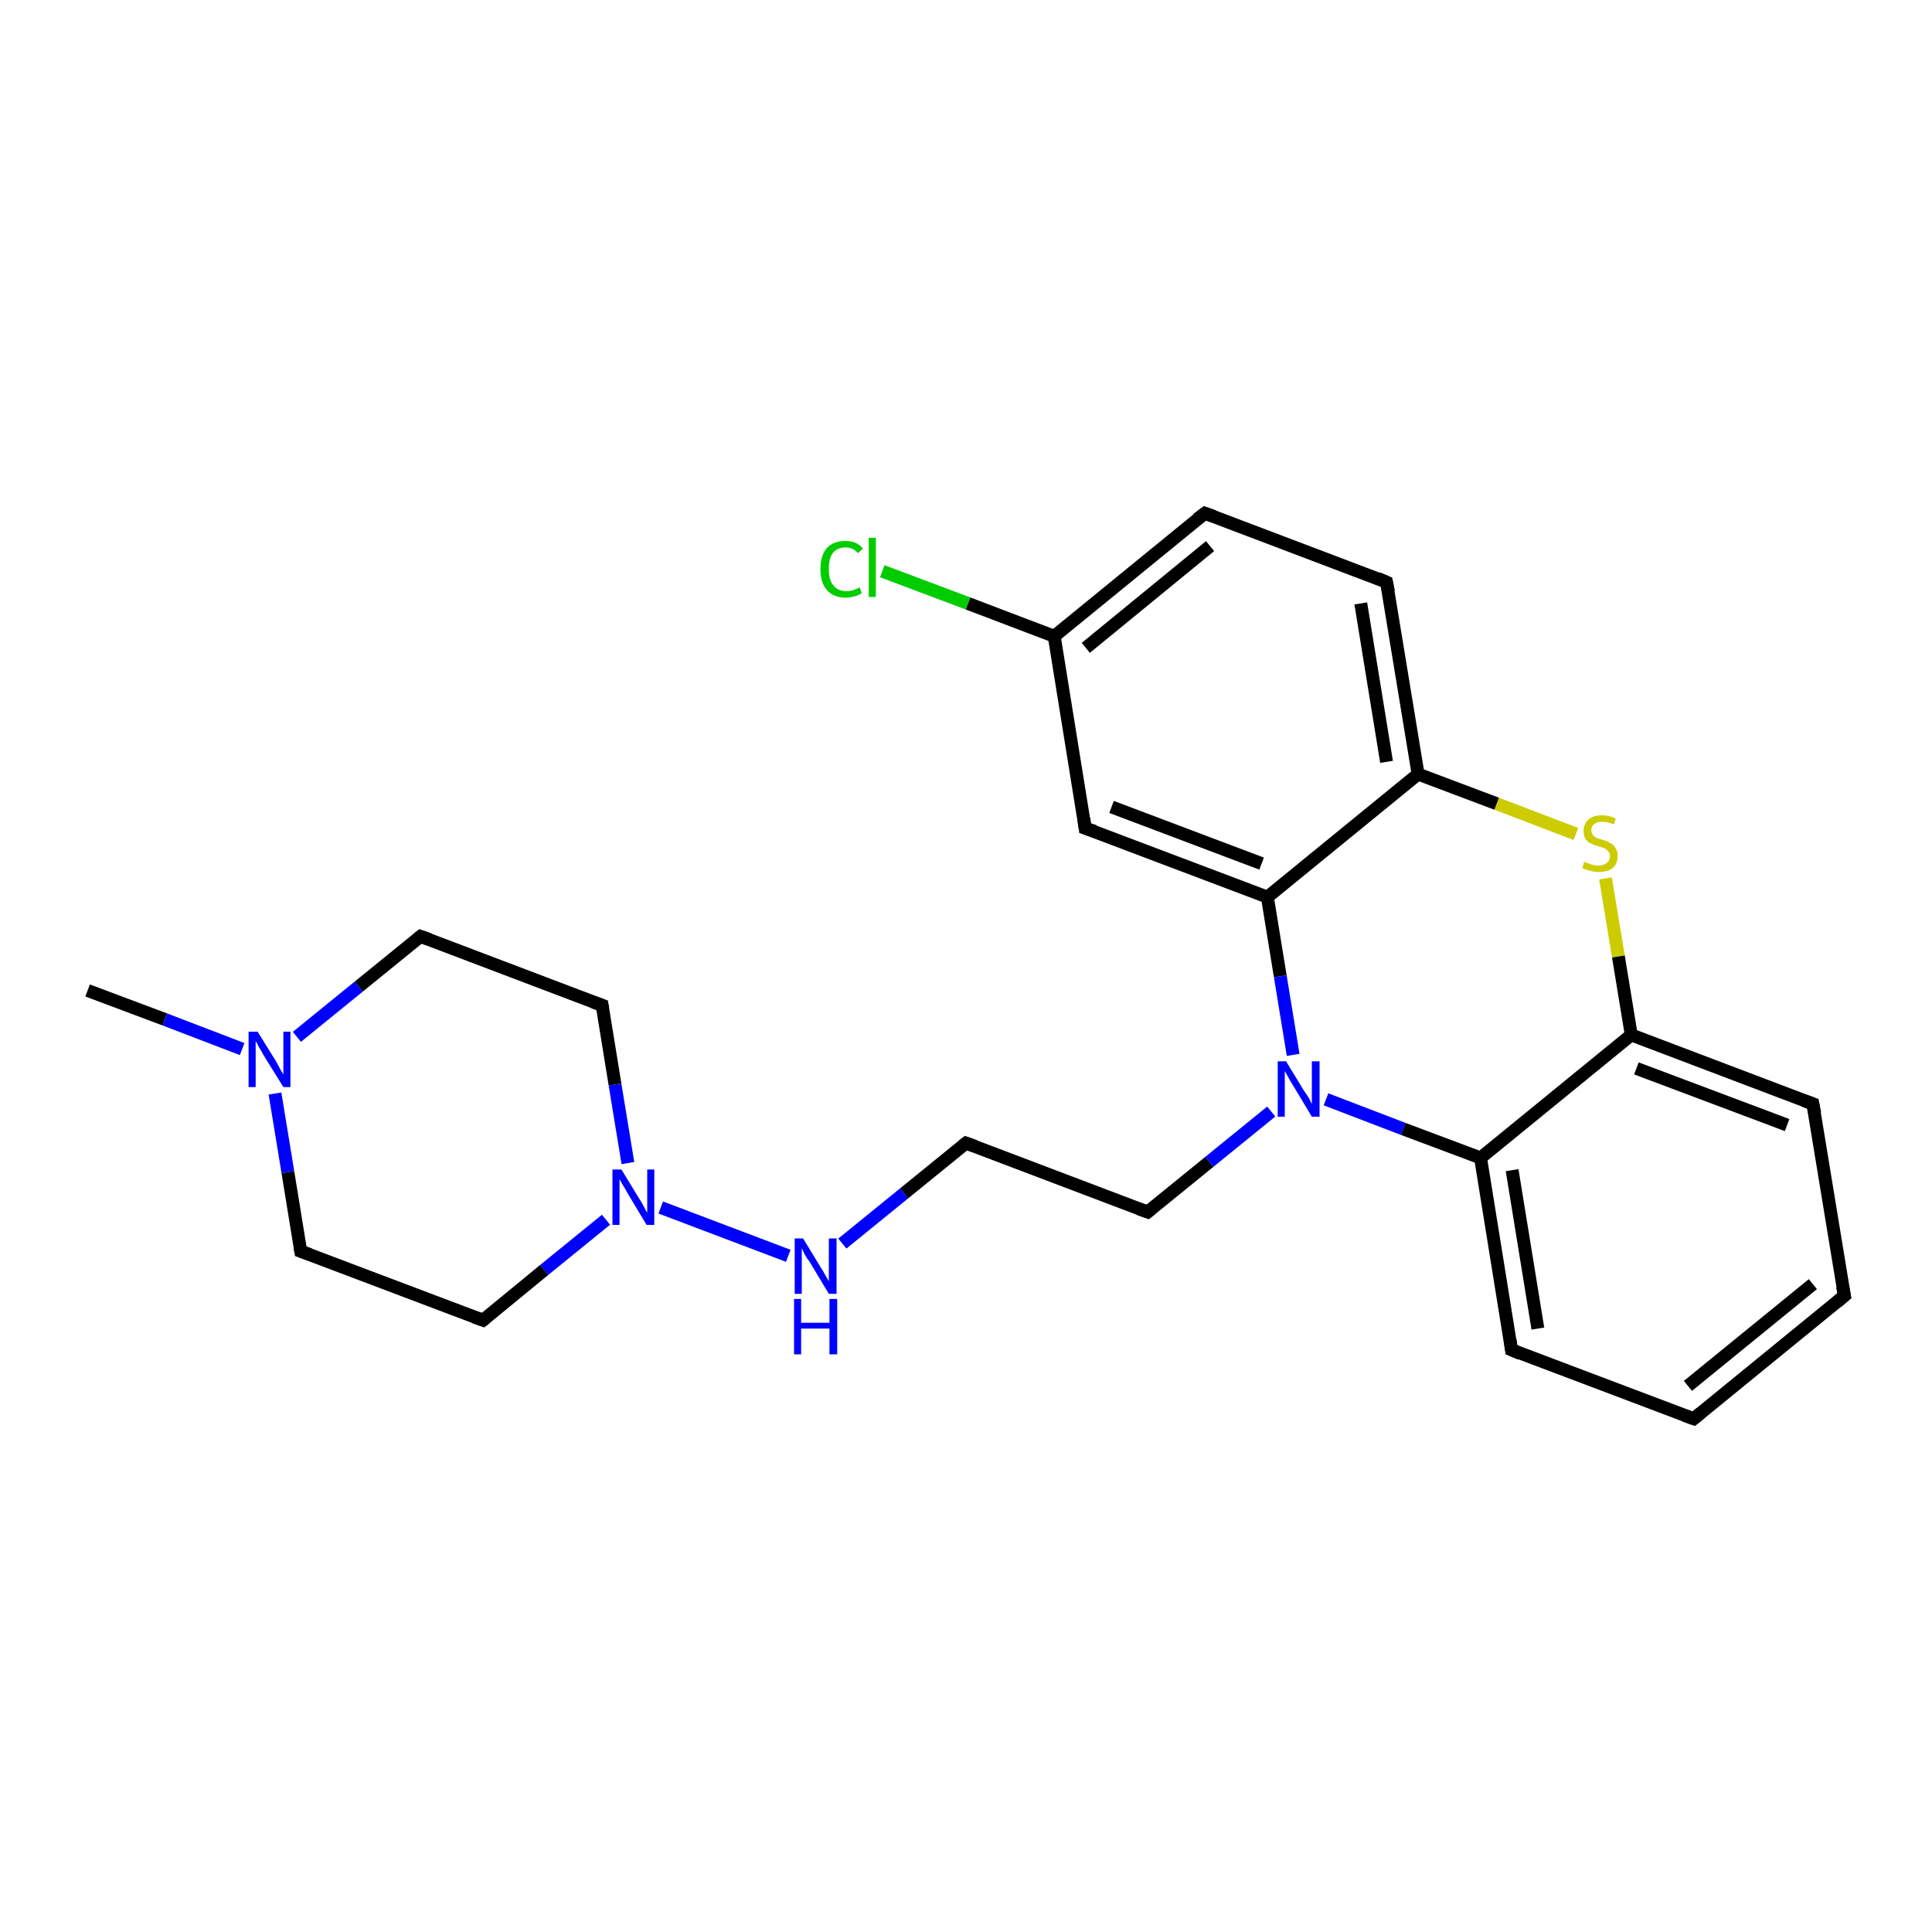 <?xml version='1.0' encoding='iso-8859-1'?>
<svg version='1.1' baseProfile='full'
              xmlns='http://www.w3.org/2000/svg'
                      xmlns:rdkit='http://www.rdkit.org/xml'
                      xmlns:xlink='http://www.w3.org/1999/xlink'
                  xml:space='preserve'
width='300px' height='300px' viewBox='0 0 300 300'>
<!-- END OF HEADER -->
<rect style='opacity:1.0;fill:#FFFFFF;stroke:none' width='300.0' height='300.0' x='0.0' y='0.0'> </rect>
<path class='bond-0 atom-0 atom-1' d='M 13.6,153.8 L 25.6,158.3' style='fill:none;fill-rule:evenodd;stroke:#000000;stroke-width:2.0px;stroke-linecap:butt;stroke-linejoin:miter;stroke-opacity:1' />
<path class='bond-0 atom-0 atom-1' d='M 25.6,158.3 L 37.6,162.9' style='fill:none;fill-rule:evenodd;stroke:#0000FF;stroke-width:2.0px;stroke-linecap:butt;stroke-linejoin:miter;stroke-opacity:1' />
<path class='bond-1 atom-1 atom-2' d='M 46.1,161.0 L 55.7,153.2' style='fill:none;fill-rule:evenodd;stroke:#0000FF;stroke-width:2.0px;stroke-linecap:butt;stroke-linejoin:miter;stroke-opacity:1' />
<path class='bond-1 atom-1 atom-2' d='M 55.7,153.2 L 65.3,145.4' style='fill:none;fill-rule:evenodd;stroke:#000000;stroke-width:2.0px;stroke-linecap:butt;stroke-linejoin:miter;stroke-opacity:1' />
<path class='bond-2 atom-2 atom-3' d='M 65.3,145.4 L 93.5,156.1' style='fill:none;fill-rule:evenodd;stroke:#000000;stroke-width:2.0px;stroke-linecap:butt;stroke-linejoin:miter;stroke-opacity:1' />
<path class='bond-3 atom-3 atom-4' d='M 93.5,156.1 L 95.5,168.4' style='fill:none;fill-rule:evenodd;stroke:#000000;stroke-width:2.0px;stroke-linecap:butt;stroke-linejoin:miter;stroke-opacity:1' />
<path class='bond-3 atom-3 atom-4' d='M 95.5,168.4 L 97.5,180.6' style='fill:none;fill-rule:evenodd;stroke:#0000FF;stroke-width:2.0px;stroke-linecap:butt;stroke-linejoin:miter;stroke-opacity:1' />
<path class='bond-4 atom-4 atom-5' d='M 94.1,189.4 L 84.5,197.2' style='fill:none;fill-rule:evenodd;stroke:#0000FF;stroke-width:2.0px;stroke-linecap:butt;stroke-linejoin:miter;stroke-opacity:1' />
<path class='bond-4 atom-4 atom-5' d='M 84.5,197.2 L 75.0,205.0' style='fill:none;fill-rule:evenodd;stroke:#000000;stroke-width:2.0px;stroke-linecap:butt;stroke-linejoin:miter;stroke-opacity:1' />
<path class='bond-5 atom-5 atom-6' d='M 75.0,205.0 L 46.7,194.3' style='fill:none;fill-rule:evenodd;stroke:#000000;stroke-width:2.0px;stroke-linecap:butt;stroke-linejoin:miter;stroke-opacity:1' />
<path class='bond-6 atom-4 atom-7' d='M 102.6,187.5 L 122.4,195.0' style='fill:none;fill-rule:evenodd;stroke:#0000FF;stroke-width:2.0px;stroke-linecap:butt;stroke-linejoin:miter;stroke-opacity:1' />
<path class='bond-7 atom-7 atom-8' d='M 130.8,193.1 L 140.4,185.3' style='fill:none;fill-rule:evenodd;stroke:#0000FF;stroke-width:2.0px;stroke-linecap:butt;stroke-linejoin:miter;stroke-opacity:1' />
<path class='bond-7 atom-7 atom-8' d='M 140.4,185.3 L 150.0,177.5' style='fill:none;fill-rule:evenodd;stroke:#000000;stroke-width:2.0px;stroke-linecap:butt;stroke-linejoin:miter;stroke-opacity:1' />
<path class='bond-8 atom-8 atom-9' d='M 150.0,177.5 L 178.2,188.2' style='fill:none;fill-rule:evenodd;stroke:#000000;stroke-width:2.0px;stroke-linecap:butt;stroke-linejoin:miter;stroke-opacity:1' />
<path class='bond-9 atom-9 atom-10' d='M 178.2,188.2 L 187.8,180.4' style='fill:none;fill-rule:evenodd;stroke:#000000;stroke-width:2.0px;stroke-linecap:butt;stroke-linejoin:miter;stroke-opacity:1' />
<path class='bond-9 atom-9 atom-10' d='M 187.8,180.4 L 197.4,172.6' style='fill:none;fill-rule:evenodd;stroke:#0000FF;stroke-width:2.0px;stroke-linecap:butt;stroke-linejoin:miter;stroke-opacity:1' />
<path class='bond-10 atom-10 atom-11' d='M 205.9,170.7 L 217.9,175.3' style='fill:none;fill-rule:evenodd;stroke:#0000FF;stroke-width:2.0px;stroke-linecap:butt;stroke-linejoin:miter;stroke-opacity:1' />
<path class='bond-10 atom-10 atom-11' d='M 217.9,175.3 L 229.9,179.8' style='fill:none;fill-rule:evenodd;stroke:#000000;stroke-width:2.0px;stroke-linecap:butt;stroke-linejoin:miter;stroke-opacity:1' />
<path class='bond-11 atom-11 atom-12' d='M 229.9,179.8 L 234.7,209.6' style='fill:none;fill-rule:evenodd;stroke:#000000;stroke-width:2.0px;stroke-linecap:butt;stroke-linejoin:miter;stroke-opacity:1' />
<path class='bond-11 atom-11 atom-12' d='M 234.8,181.7 L 238.8,206.3' style='fill:none;fill-rule:evenodd;stroke:#000000;stroke-width:2.0px;stroke-linecap:butt;stroke-linejoin:miter;stroke-opacity:1' />
<path class='bond-12 atom-12 atom-13' d='M 234.7,209.6 L 263.0,220.3' style='fill:none;fill-rule:evenodd;stroke:#000000;stroke-width:2.0px;stroke-linecap:butt;stroke-linejoin:miter;stroke-opacity:1' />
<path class='bond-13 atom-13 atom-14' d='M 263.0,220.3 L 286.4,201.2' style='fill:none;fill-rule:evenodd;stroke:#000000;stroke-width:2.0px;stroke-linecap:butt;stroke-linejoin:miter;stroke-opacity:1' />
<path class='bond-13 atom-13 atom-14' d='M 262.1,215.2 L 281.5,199.4' style='fill:none;fill-rule:evenodd;stroke:#000000;stroke-width:2.0px;stroke-linecap:butt;stroke-linejoin:miter;stroke-opacity:1' />
<path class='bond-14 atom-14 atom-15' d='M 286.4,201.2 L 281.5,171.4' style='fill:none;fill-rule:evenodd;stroke:#000000;stroke-width:2.0px;stroke-linecap:butt;stroke-linejoin:miter;stroke-opacity:1' />
<path class='bond-15 atom-15 atom-16' d='M 281.5,171.4 L 253.3,160.7' style='fill:none;fill-rule:evenodd;stroke:#000000;stroke-width:2.0px;stroke-linecap:butt;stroke-linejoin:miter;stroke-opacity:1' />
<path class='bond-15 atom-15 atom-16' d='M 277.5,174.7 L 254.1,165.9' style='fill:none;fill-rule:evenodd;stroke:#000000;stroke-width:2.0px;stroke-linecap:butt;stroke-linejoin:miter;stroke-opacity:1' />
<path class='bond-16 atom-16 atom-17' d='M 253.3,160.7 L 251.3,148.5' style='fill:none;fill-rule:evenodd;stroke:#000000;stroke-width:2.0px;stroke-linecap:butt;stroke-linejoin:miter;stroke-opacity:1' />
<path class='bond-16 atom-16 atom-17' d='M 251.3,148.5 L 249.3,136.4' style='fill:none;fill-rule:evenodd;stroke:#CCCC00;stroke-width:2.0px;stroke-linecap:butt;stroke-linejoin:miter;stroke-opacity:1' />
<path class='bond-17 atom-17 atom-18' d='M 244.7,129.5 L 232.4,124.8' style='fill:none;fill-rule:evenodd;stroke:#CCCC00;stroke-width:2.0px;stroke-linecap:butt;stroke-linejoin:miter;stroke-opacity:1' />
<path class='bond-17 atom-17 atom-18' d='M 232.4,124.8 L 220.2,120.2' style='fill:none;fill-rule:evenodd;stroke:#000000;stroke-width:2.0px;stroke-linecap:butt;stroke-linejoin:miter;stroke-opacity:1' />
<path class='bond-18 atom-18 atom-19' d='M 220.2,120.2 L 215.3,90.4' style='fill:none;fill-rule:evenodd;stroke:#000000;stroke-width:2.0px;stroke-linecap:butt;stroke-linejoin:miter;stroke-opacity:1' />
<path class='bond-18 atom-18 atom-19' d='M 215.3,118.3 L 211.3,93.7' style='fill:none;fill-rule:evenodd;stroke:#000000;stroke-width:2.0px;stroke-linecap:butt;stroke-linejoin:miter;stroke-opacity:1' />
<path class='bond-19 atom-19 atom-20' d='M 215.3,90.4 L 187.1,79.7' style='fill:none;fill-rule:evenodd;stroke:#000000;stroke-width:2.0px;stroke-linecap:butt;stroke-linejoin:miter;stroke-opacity:1' />
<path class='bond-20 atom-20 atom-21' d='M 187.1,79.7 L 163.7,98.8' style='fill:none;fill-rule:evenodd;stroke:#000000;stroke-width:2.0px;stroke-linecap:butt;stroke-linejoin:miter;stroke-opacity:1' />
<path class='bond-20 atom-20 atom-21' d='M 187.9,84.8 L 168.6,100.6' style='fill:none;fill-rule:evenodd;stroke:#000000;stroke-width:2.0px;stroke-linecap:butt;stroke-linejoin:miter;stroke-opacity:1' />
<path class='bond-21 atom-21 atom-22' d='M 163.7,98.8 L 150.3,93.7' style='fill:none;fill-rule:evenodd;stroke:#000000;stroke-width:2.0px;stroke-linecap:butt;stroke-linejoin:miter;stroke-opacity:1' />
<path class='bond-21 atom-21 atom-22' d='M 150.3,93.7 L 137.0,88.7' style='fill:none;fill-rule:evenodd;stroke:#00CC00;stroke-width:2.0px;stroke-linecap:butt;stroke-linejoin:miter;stroke-opacity:1' />
<path class='bond-22 atom-21 atom-23' d='M 163.7,98.8 L 168.5,128.6' style='fill:none;fill-rule:evenodd;stroke:#000000;stroke-width:2.0px;stroke-linecap:butt;stroke-linejoin:miter;stroke-opacity:1' />
<path class='bond-23 atom-23 atom-24' d='M 168.5,128.6 L 196.8,139.3' style='fill:none;fill-rule:evenodd;stroke:#000000;stroke-width:2.0px;stroke-linecap:butt;stroke-linejoin:miter;stroke-opacity:1' />
<path class='bond-23 atom-23 atom-24' d='M 172.6,125.3 L 195.9,134.1' style='fill:none;fill-rule:evenodd;stroke:#000000;stroke-width:2.0px;stroke-linecap:butt;stroke-linejoin:miter;stroke-opacity:1' />
<path class='bond-24 atom-6 atom-1' d='M 46.7,194.3 L 44.7,182.0' style='fill:none;fill-rule:evenodd;stroke:#000000;stroke-width:2.0px;stroke-linecap:butt;stroke-linejoin:miter;stroke-opacity:1' />
<path class='bond-24 atom-6 atom-1' d='M 44.7,182.0 L 42.7,169.8' style='fill:none;fill-rule:evenodd;stroke:#0000FF;stroke-width:2.0px;stroke-linecap:butt;stroke-linejoin:miter;stroke-opacity:1' />
<path class='bond-25 atom-24 atom-10' d='M 196.8,139.3 L 198.8,151.6' style='fill:none;fill-rule:evenodd;stroke:#000000;stroke-width:2.0px;stroke-linecap:butt;stroke-linejoin:miter;stroke-opacity:1' />
<path class='bond-25 atom-24 atom-10' d='M 198.8,151.6 L 200.8,163.8' style='fill:none;fill-rule:evenodd;stroke:#0000FF;stroke-width:2.0px;stroke-linecap:butt;stroke-linejoin:miter;stroke-opacity:1' />
<path class='bond-26 atom-16 atom-11' d='M 253.3,160.7 L 229.9,179.8' style='fill:none;fill-rule:evenodd;stroke:#000000;stroke-width:2.0px;stroke-linecap:butt;stroke-linejoin:miter;stroke-opacity:1' />
<path class='bond-27 atom-24 atom-18' d='M 196.8,139.3 L 220.2,120.2' style='fill:none;fill-rule:evenodd;stroke:#000000;stroke-width:2.0px;stroke-linecap:butt;stroke-linejoin:miter;stroke-opacity:1' />
<path d='M 64.8,145.8 L 65.3,145.4 L 66.7,145.9' style='fill:none;stroke:#000000;stroke-width:2.0px;stroke-linecap:butt;stroke-linejoin:miter;stroke-opacity:1;' />
<path d='M 92.1,155.6 L 93.5,156.1 L 93.6,156.7' style='fill:none;stroke:#000000;stroke-width:2.0px;stroke-linecap:butt;stroke-linejoin:miter;stroke-opacity:1;' />
<path d='M 75.5,204.6 L 75.0,205.0 L 73.6,204.5' style='fill:none;stroke:#000000;stroke-width:2.0px;stroke-linecap:butt;stroke-linejoin:miter;stroke-opacity:1;' />
<path d='M 48.1,194.8 L 46.7,194.3 L 46.6,193.7' style='fill:none;stroke:#000000;stroke-width:2.0px;stroke-linecap:butt;stroke-linejoin:miter;stroke-opacity:1;' />
<path d='M 149.5,177.9 L 150.0,177.5 L 151.4,178.0' style='fill:none;stroke:#000000;stroke-width:2.0px;stroke-linecap:butt;stroke-linejoin:miter;stroke-opacity:1;' />
<path d='M 176.8,187.7 L 178.2,188.2 L 178.7,187.8' style='fill:none;stroke:#000000;stroke-width:2.0px;stroke-linecap:butt;stroke-linejoin:miter;stroke-opacity:1;' />
<path d='M 234.5,208.1 L 234.7,209.6 L 236.1,210.2' style='fill:none;stroke:#000000;stroke-width:2.0px;stroke-linecap:butt;stroke-linejoin:miter;stroke-opacity:1;' />
<path d='M 261.6,219.8 L 263.0,220.3 L 264.1,219.4' style='fill:none;stroke:#000000;stroke-width:2.0px;stroke-linecap:butt;stroke-linejoin:miter;stroke-opacity:1;' />
<path d='M 285.2,202.2 L 286.4,201.2 L 286.1,199.7' style='fill:none;stroke:#000000;stroke-width:2.0px;stroke-linecap:butt;stroke-linejoin:miter;stroke-opacity:1;' />
<path d='M 281.8,172.9 L 281.5,171.4 L 280.1,170.9' style='fill:none;stroke:#000000;stroke-width:2.0px;stroke-linecap:butt;stroke-linejoin:miter;stroke-opacity:1;' />
<path d='M 215.6,91.9 L 215.3,90.4 L 213.9,89.8' style='fill:none;stroke:#000000;stroke-width:2.0px;stroke-linecap:butt;stroke-linejoin:miter;stroke-opacity:1;' />
<path d='M 188.5,80.2 L 187.1,79.7 L 185.9,80.6' style='fill:none;stroke:#000000;stroke-width:2.0px;stroke-linecap:butt;stroke-linejoin:miter;stroke-opacity:1;' />
<path d='M 168.3,127.1 L 168.5,128.6 L 170.0,129.1' style='fill:none;stroke:#000000;stroke-width:2.0px;stroke-linecap:butt;stroke-linejoin:miter;stroke-opacity:1;' />
<path class='atom-1' d='M 40.0 160.2
L 42.8 164.7
Q 43.1 165.2, 43.5 166.0
Q 44.0 166.8, 44.0 166.9
L 44.0 160.2
L 45.1 160.2
L 45.1 168.8
L 44.0 168.8
L 40.9 163.8
Q 40.6 163.2, 40.2 162.6
Q 39.9 161.9, 39.7 161.7
L 39.7 168.8
L 38.6 168.8
L 38.6 160.2
L 40.0 160.2
' fill='#0000FF'/>
<path class='atom-4' d='M 96.5 181.6
L 99.3 186.2
Q 99.6 186.6, 100.0 187.4
Q 100.4 188.2, 100.5 188.3
L 100.5 181.6
L 101.6 181.6
L 101.6 190.2
L 100.4 190.2
L 97.4 185.2
Q 97.1 184.6, 96.7 184.0
Q 96.3 183.3, 96.2 183.1
L 96.2 190.2
L 95.1 190.2
L 95.1 181.6
L 96.5 181.6
' fill='#0000FF'/>
<path class='atom-7' d='M 124.7 192.3
L 127.5 196.9
Q 127.8 197.3, 128.2 198.1
Q 128.7 198.9, 128.7 199.0
L 128.7 192.3
L 129.9 192.3
L 129.9 200.9
L 128.7 200.9
L 125.7 195.9
Q 125.3 195.4, 124.9 194.7
Q 124.6 194.0, 124.5 193.8
L 124.5 200.9
L 123.4 200.9
L 123.4 192.3
L 124.7 192.3
' fill='#0000FF'/>
<path class='atom-7' d='M 123.3 201.7
L 124.4 201.7
L 124.4 205.4
L 128.8 205.4
L 128.8 201.7
L 130.0 201.7
L 130.0 210.3
L 128.8 210.3
L 128.8 206.3
L 124.4 206.3
L 124.4 210.3
L 123.3 210.3
L 123.3 201.7
' fill='#0000FF'/>
<path class='atom-10' d='M 199.7 164.8
L 202.5 169.4
Q 202.8 169.8, 203.3 170.6
Q 203.7 171.4, 203.7 171.5
L 203.7 164.8
L 204.9 164.8
L 204.9 173.4
L 203.7 173.4
L 200.7 168.4
Q 200.3 167.8, 200.0 167.2
Q 199.6 166.5, 199.5 166.3
L 199.5 173.4
L 198.4 173.4
L 198.4 164.8
L 199.7 164.8
' fill='#0000FF'/>
<path class='atom-17' d='M 246.0 133.8
Q 246.1 133.9, 246.5 134.0
Q 246.9 134.2, 247.3 134.3
Q 247.8 134.4, 248.2 134.4
Q 249.0 134.4, 249.5 134.0
Q 250.0 133.6, 250.0 132.9
Q 250.0 132.5, 249.7 132.2
Q 249.5 131.9, 249.1 131.7
Q 248.8 131.6, 248.2 131.4
Q 247.4 131.2, 246.9 130.9
Q 246.5 130.7, 246.2 130.3
Q 245.9 129.8, 245.9 129.0
Q 245.9 128.0, 246.6 127.3
Q 247.3 126.6, 248.8 126.6
Q 249.8 126.6, 250.9 127.1
L 250.6 128.0
Q 249.6 127.6, 248.8 127.6
Q 248.0 127.6, 247.5 128.0
Q 247.1 128.3, 247.1 128.9
Q 247.1 129.3, 247.3 129.6
Q 247.5 129.9, 247.9 130.1
Q 248.2 130.2, 248.8 130.4
Q 249.6 130.6, 250.0 130.9
Q 250.5 131.1, 250.8 131.6
Q 251.2 132.1, 251.2 132.9
Q 251.2 134.1, 250.4 134.8
Q 249.6 135.4, 248.3 135.4
Q 247.5 135.4, 246.9 135.2
Q 246.4 135.1, 245.7 134.8
L 246.0 133.8
' fill='#CCCC00'/>
<path class='atom-22' d='M 127.4 88.4
Q 127.4 86.2, 128.4 85.1
Q 129.4 84.0, 131.3 84.0
Q 133.1 84.0, 134.0 85.2
L 133.2 85.9
Q 132.5 85.0, 131.3 85.0
Q 130.0 85.0, 129.3 85.9
Q 128.7 86.7, 128.7 88.4
Q 128.7 90.1, 129.4 90.9
Q 130.1 91.8, 131.5 91.8
Q 132.4 91.8, 133.5 91.2
L 133.8 92.1
Q 133.4 92.4, 132.7 92.6
Q 132.0 92.8, 131.3 92.8
Q 129.4 92.8, 128.4 91.6
Q 127.4 90.5, 127.4 88.4
' fill='#00CC00'/>
<path class='atom-22' d='M 134.9 83.5
L 136.0 83.5
L 136.0 92.7
L 134.9 92.7
L 134.9 83.5
' fill='#00CC00'/>
</svg>
